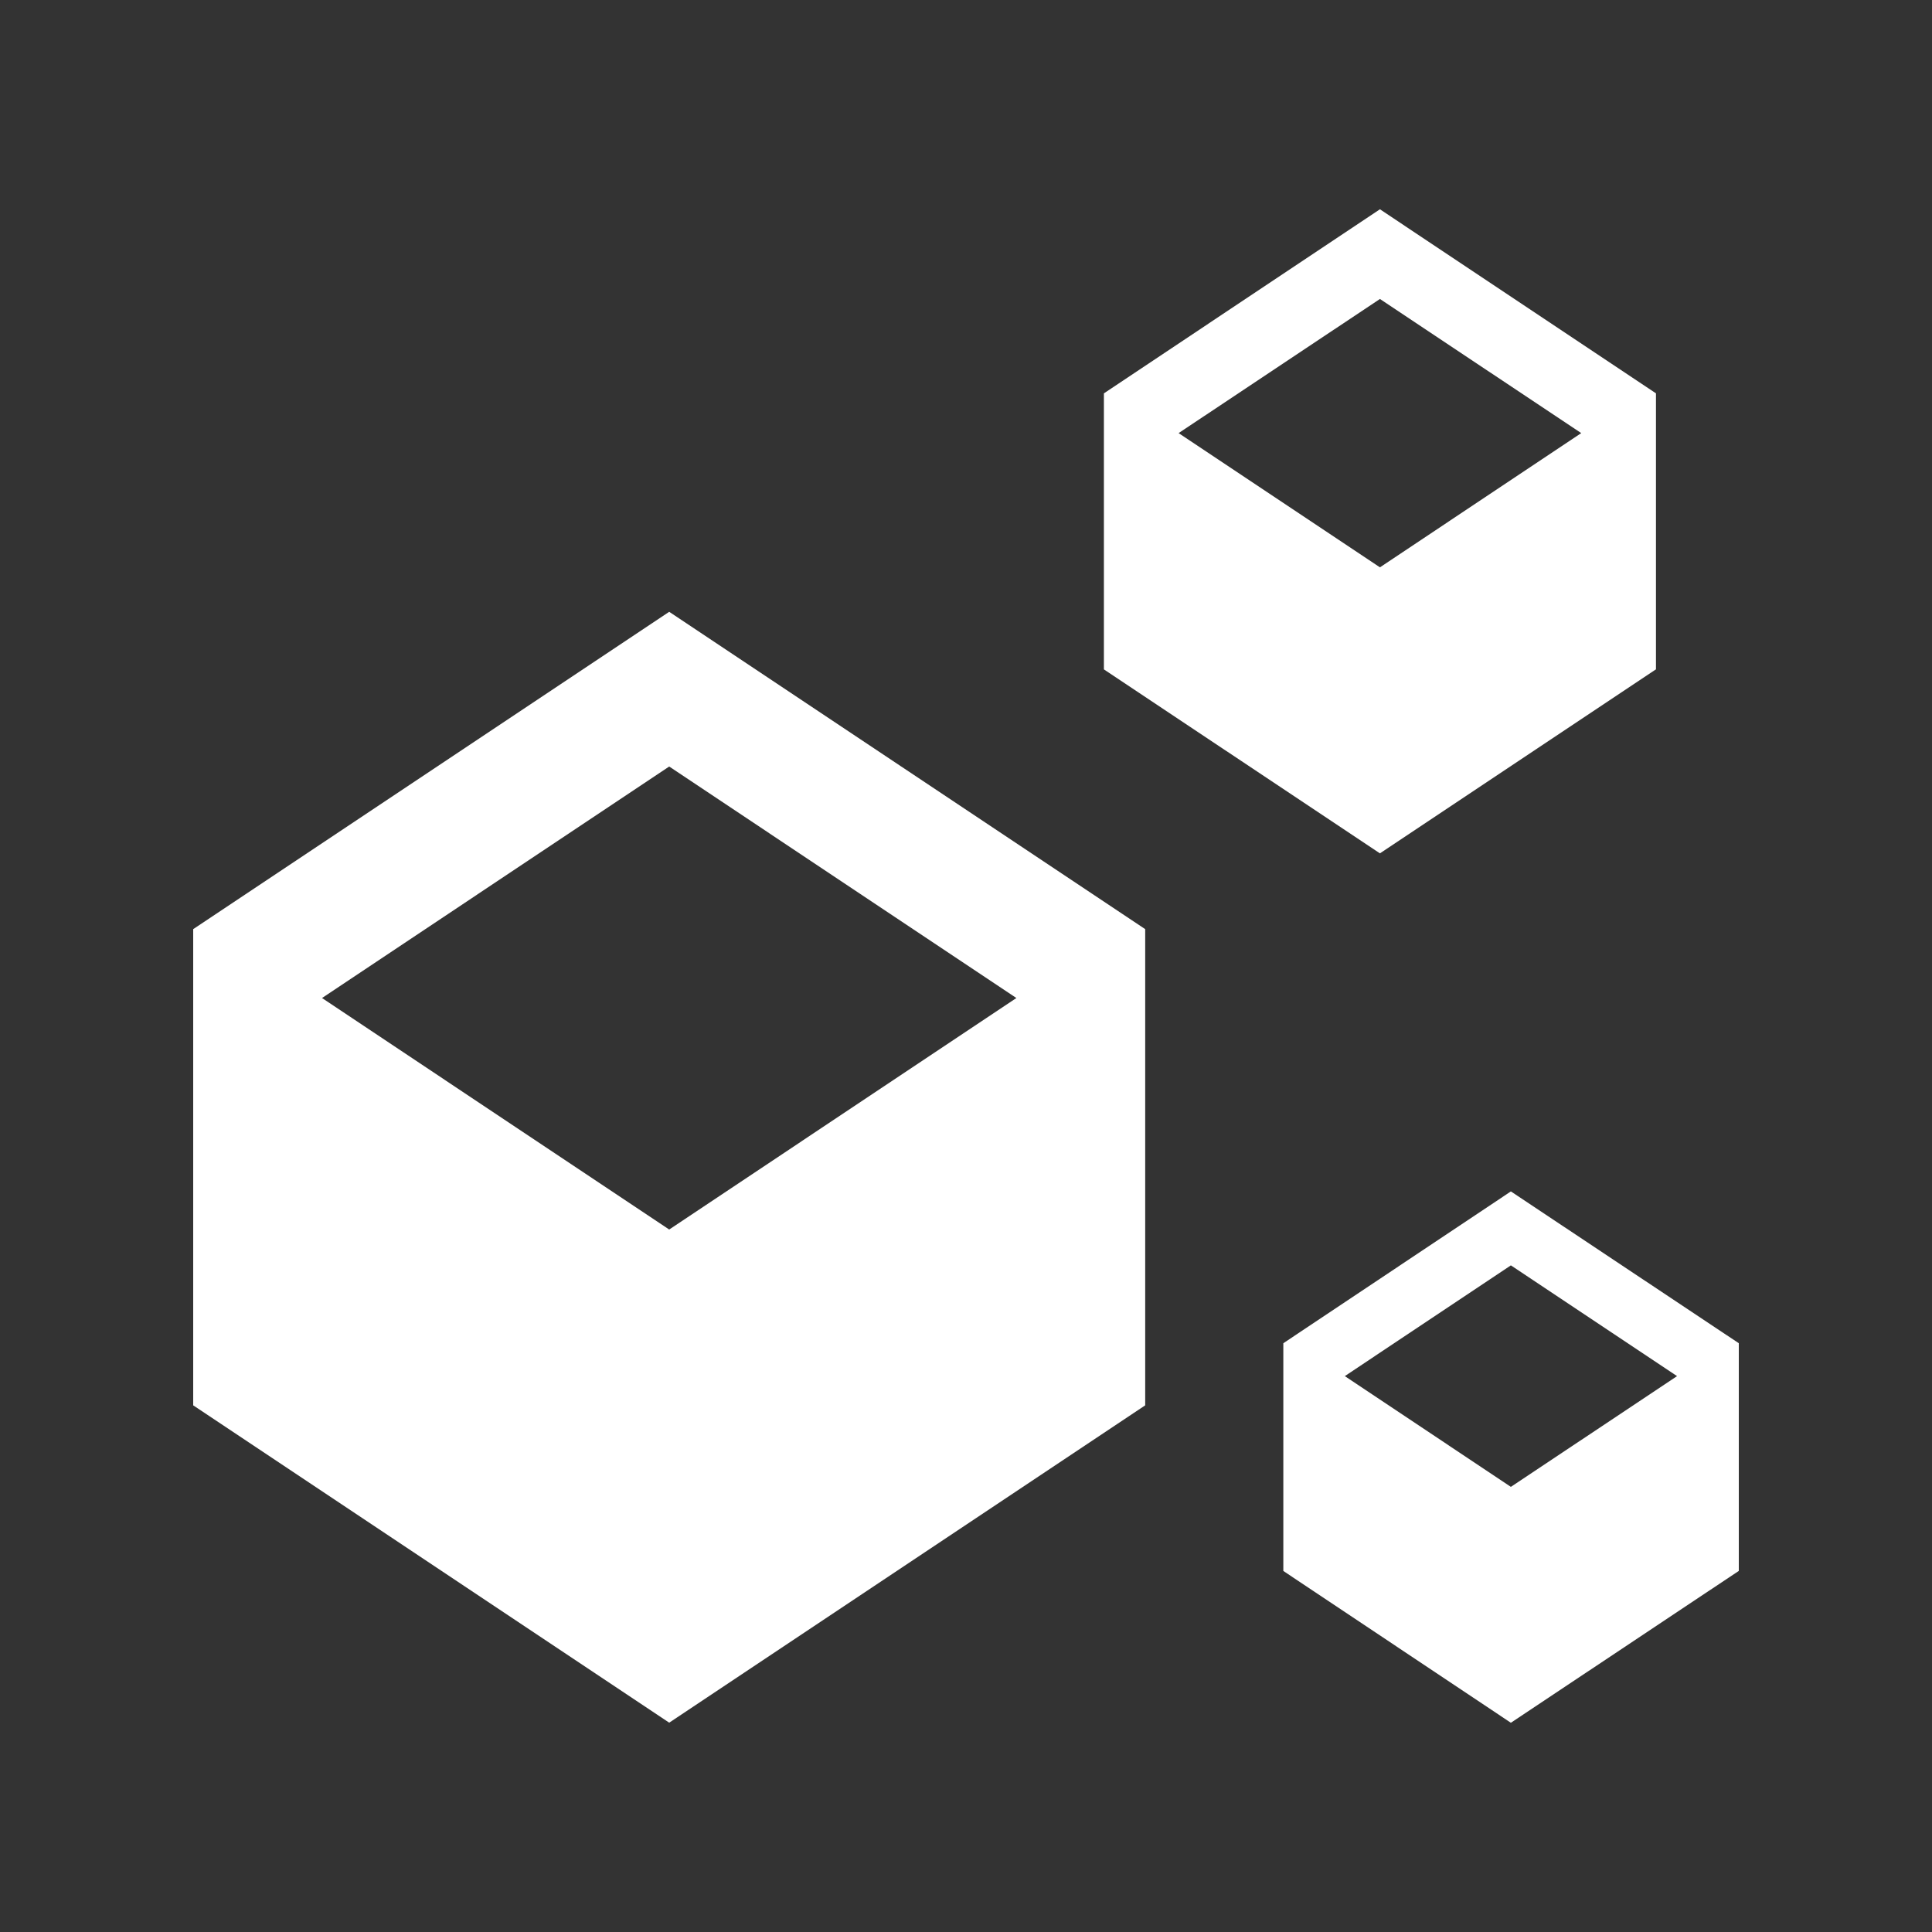 <?xml version="1.0" encoding="utf-8"?>
<!DOCTYPE svg PUBLIC "-//W3C//DTD SVG 1.1//EN" "http://www.w3.org/Graphics/SVG/1.1/DTD/svg11.dtd">
<svg version="1.1" id="Calque_1" xmlns:x="http://ns.adobe.com/Extensibility/1.0/" xmlns:i="http://ns.adobe.com/AdobeIllustrator/10.0/" xmlns:graph="http://ns.adobe.com/Graphs/1.0/"
	 xmlns="http://www.w3.org/2000/svg" xmlns:xlink="http://www.w3.org/1999/xlink" x="0px" y="0px" width="40px" height="40px"
	 viewBox="0 0 40 40" enable-background="new 0 0 40 40" xml:space="preserve">
<rect x="0" y="0" width="40" height="40" fill="#333333" stroke="none"/>
<switch>
	<g i:extraneous="self">
		<g>
			<g>
				<path fill="#FFFFFF" d="M31.281,24.667L26.57,27.81v4.715l4.711,3.143L36,32.524V27.81L31.281,24.667z M31.281,30.784
					l-3.438-2.293l3.438-2.293l3.441,2.293L31.281,30.784z"/>
				<path fill="#FFFFFF" d="M34.285,13.858V8.144L28.57,4.333l-5.715,3.811v5.715l5.715,3.809L34.285,13.858z M28.57,6.19
					l4.168,2.777l-4.168,2.779l-4.168-2.779L28.57,6.19z"/>
				<path fill="#FFFFFF" d="M4,19.237v9.859l9.855,6.57l9.855-6.57v-9.859l-9.855-6.57L4,19.237z M13.855,25.456l-7.188-4.793
					l7.188-4.793l7.188,4.793L13.855,25.456z"/>
			</g>
		</g>
	</g>
</switch>
</svg>
